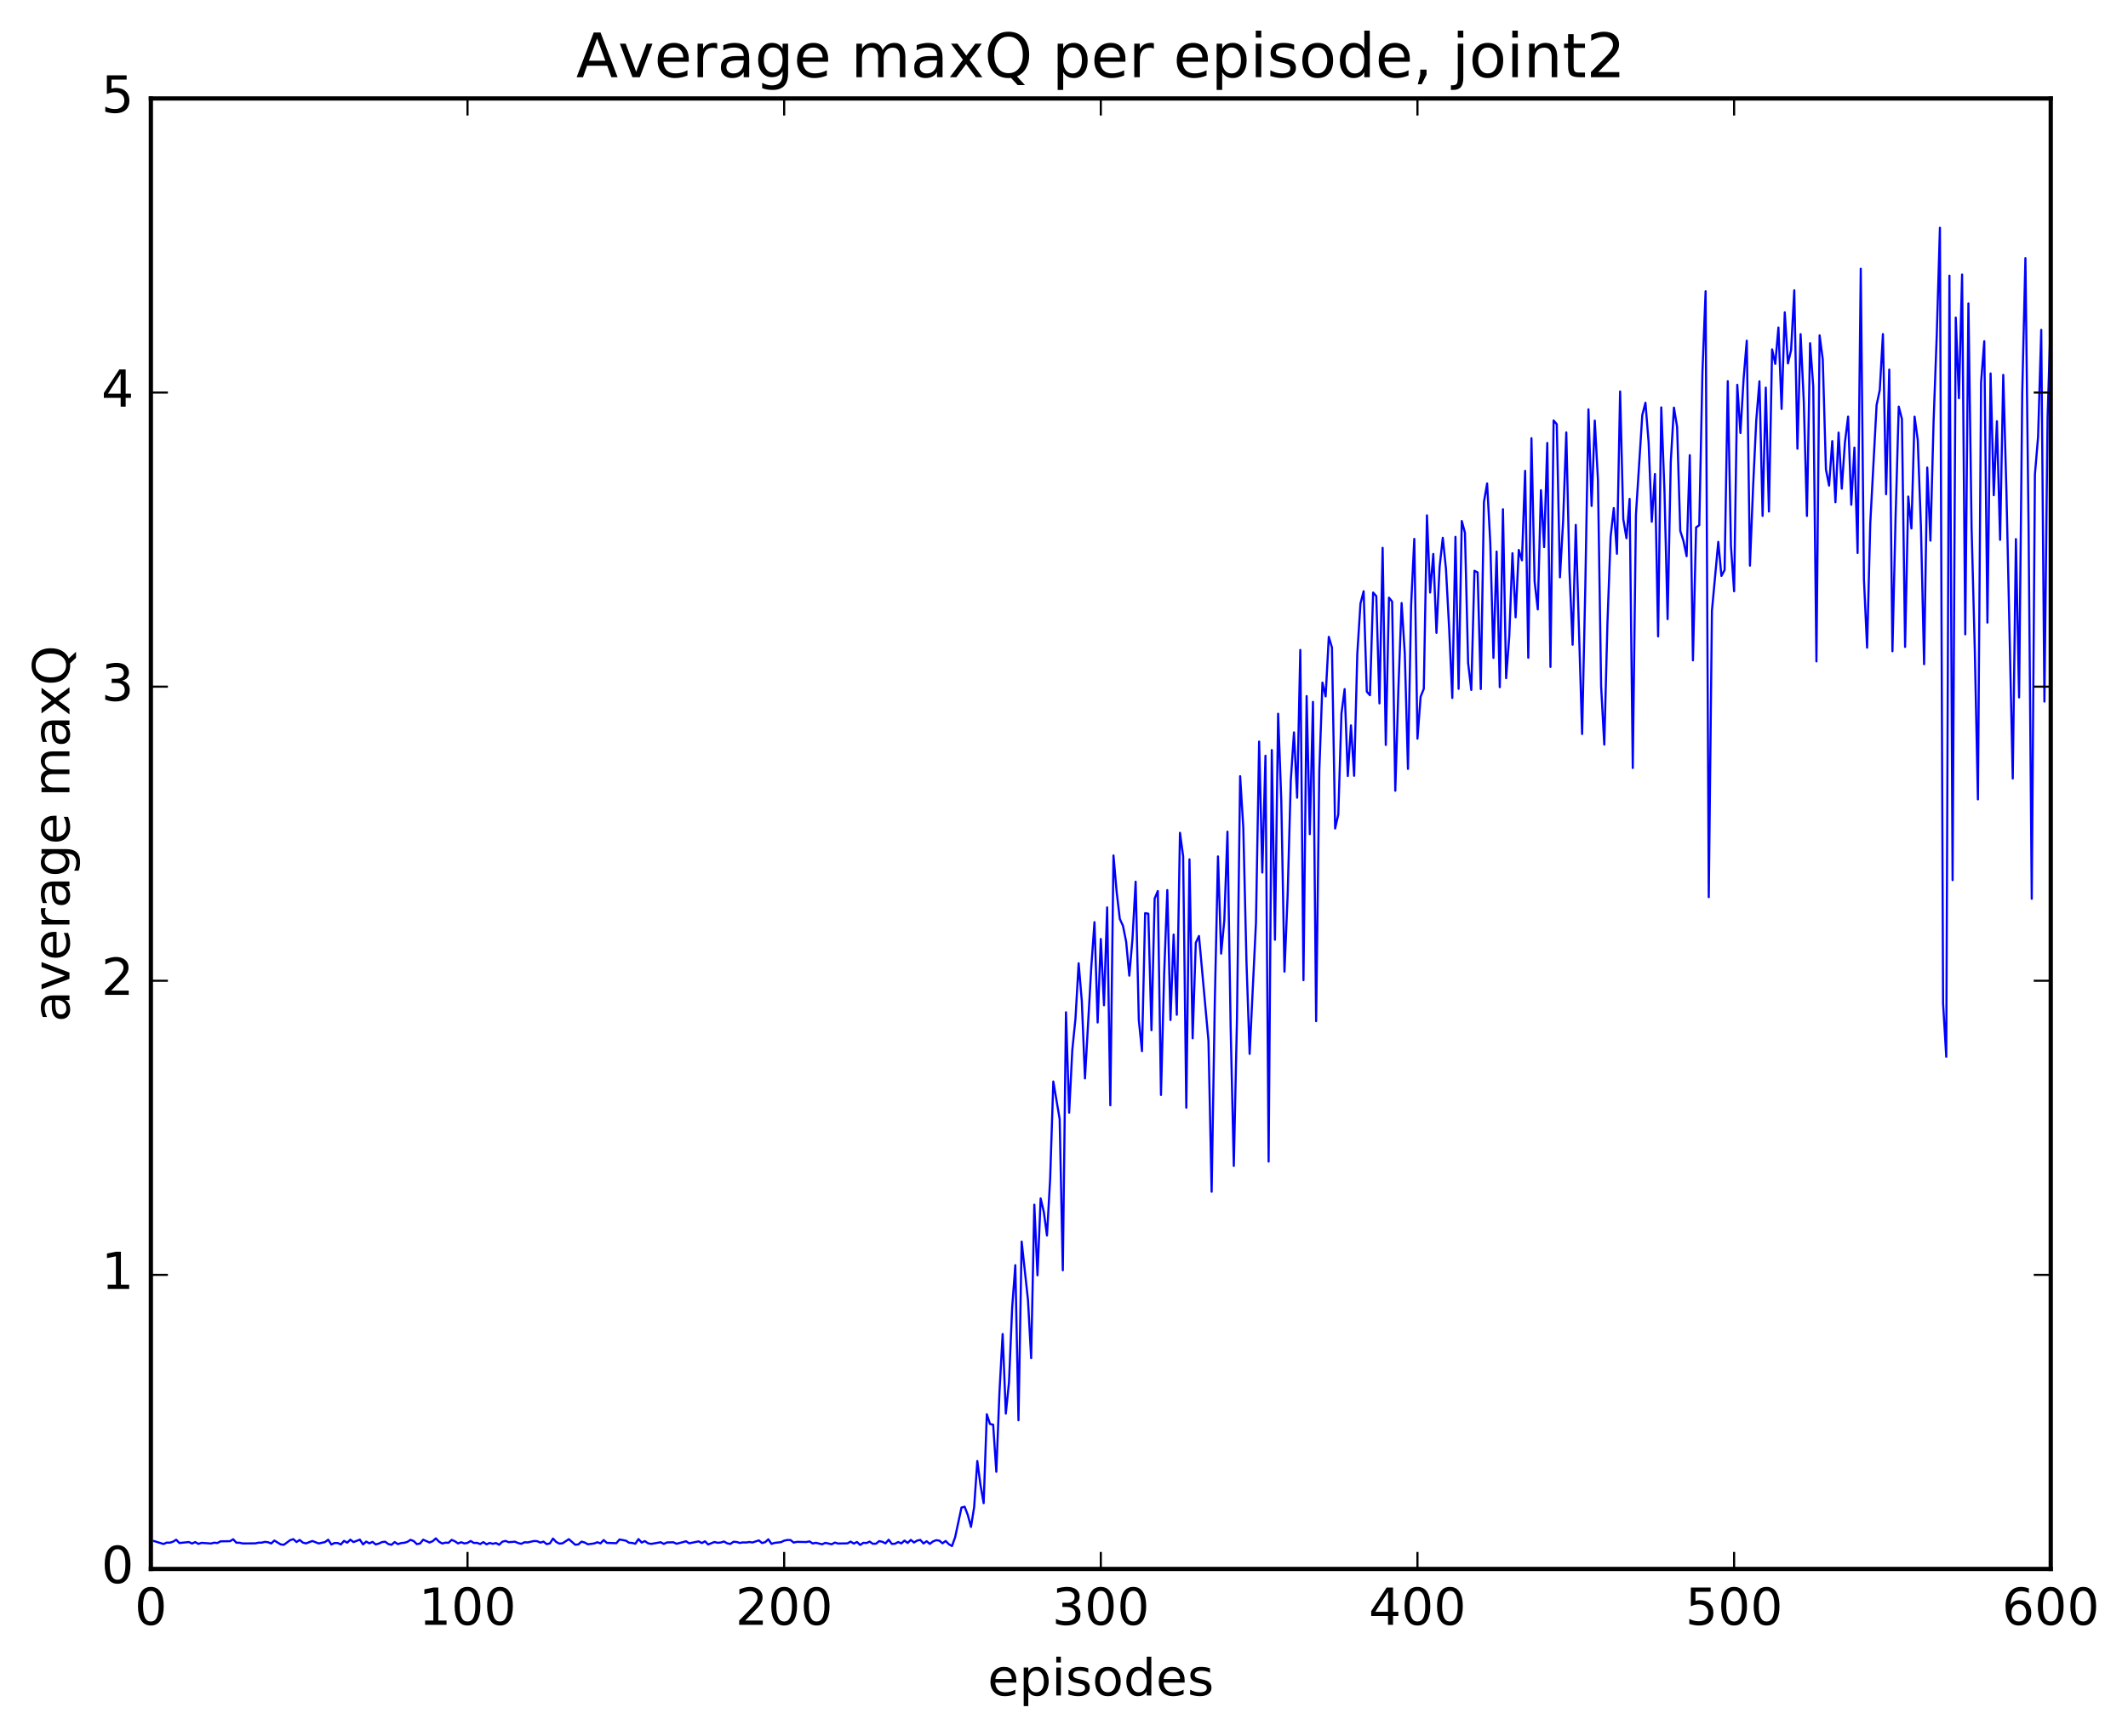 <?xml version="1.0" encoding="utf-8" standalone="no"?>
<!DOCTYPE svg PUBLIC "-//W3C//DTD SVG 1.1//EN"
  "http://www.w3.org/Graphics/SVG/1.1/DTD/svg11.dtd">
<!-- Created with matplotlib (http://matplotlib.org/) -->
<svg height="408pt" version="1.1" viewBox="0 0 500 408" width="500pt" xmlns="http://www.w3.org/2000/svg" xmlns:xlink="http://www.w3.org/1999/xlink">
 <defs>
  <style type="text/css">
*{stroke-linecap:butt;stroke-linejoin:round;stroke-miterlimit:100000;}
  </style>
 </defs>
 <g id="figure_1">
  <g id="patch_1">
   <path d="M 0 408.169 
L 500.501 408.169 
L 500.501 0 
L 0 0 
z
" style="fill:#ffffff;"/>
  </g>
  <g id="axes_1">
   <g id="patch_2">
    <path d="M 35.449 368.742 
L 481.849 368.742 
L 481.849 23.142 
L 35.449 23.142 
z
" style="fill:#ffffff;"/>
   </g>
   <g id="line2d_1">
    <path clip-path="url(#pb4e207affd)" d="M 36.193 362.184 
L 38.425 362.877 
L 39.169 362.548 
L 39.913 362.567 
L 40.657 362.328 
L 41.401 361.868 
L 42.145 362.645 
L 44.377 362.415 
L 45.121 362.766 
L 45.865 362.424 
L 46.609 362.847 
L 47.353 362.608 
L 49.585 362.762 
L 50.329 362.569 
L 51.073 362.646 
L 51.817 362.253 
L 54.049 362.215 
L 54.793 361.757 
L 55.537 362.575 
L 56.281 362.579 
L 57.025 362.75 
L 60.001 362.725 
L 60.745 362.566 
L 61.489 362.562 
L 62.233 362.37 
L 62.977 362.459 
L 63.721 362.755 
L 64.465 362.066 
L 65.953 362.967 
L 66.697 363.058 
L 68.185 361.965 
L 68.929 361.742 
L 69.673 362.409 
L 70.417 361.921 
L 71.161 362.547 
L 71.905 362.736 
L 73.393 362.163 
L 74.881 362.75 
L 76.369 362.417 
L 77.113 361.862 
L 77.857 362.989 
L 78.601 362.643 
L 79.345 362.647 
L 80.089 362.982 
L 80.833 362.138 
L 81.577 362.568 
L 82.321 361.856 
L 83.065 362.422 
L 84.553 361.851 
L 85.297 362.966 
L 86.041 362.311 
L 86.785 362.717 
L 87.529 362.373 
L 88.273 362.974 
L 89.017 362.773 
L 89.761 362.423 
L 90.505 362.332 
L 91.249 362.888 
L 91.993 363.051 
L 92.737 362.421 
L 93.481 362.904 
L 94.225 362.666 
L 94.969 362.593 
L 95.713 362.38 
L 96.457 361.889 
L 97.201 362.19 
L 97.945 362.903 
L 98.689 362.765 
L 99.433 361.862 
L 100.921 362.526 
L 101.665 362.215 
L 102.409 361.556 
L 103.153 362.328 
L 103.897 362.761 
L 104.641 362.564 
L 105.385 362.593 
L 106.129 361.902 
L 106.873 362.233 
L 107.617 362.743 
L 108.361 362.462 
L 109.105 362.74 
L 109.849 362.615 
L 110.593 362.165 
L 111.337 362.635 
L 112.081 362.603 
L 112.825 362.886 
L 113.569 362.429 
L 114.313 362.95 
L 115.057 362.63 
L 115.801 362.825 
L 116.545 362.649 
L 117.289 363.05 
L 118.033 362.339 
L 118.777 362.151 
L 119.521 362.451 
L 121.009 362.337 
L 121.753 362.662 
L 122.497 362.836 
L 123.241 362.458 
L 123.985 362.507 
L 125.473 362.172 
L 126.217 362.213 
L 126.961 362.55 
L 127.705 362.314 
L 128.449 362.907 
L 129.193 362.734 
L 129.937 361.6 
L 130.681 362.398 
L 131.425 362.786 
L 132.169 362.716 
L 133.657 361.738 
L 135.145 363.039 
L 135.889 362.971 
L 136.633 362.318 
L 137.377 362.524 
L 138.121 362.943 
L 139.609 362.745 
L 140.353 362.465 
L 141.097 362.731 
L 141.841 361.941 
L 142.585 362.61 
L 144.817 362.691 
L 145.561 361.814 
L 147.049 362.086 
L 147.793 362.574 
L 148.537 362.629 
L 149.281 362.815 
L 150.025 361.719 
L 150.769 362.54 
L 151.513 362.186 
L 152.257 362.705 
L 153.001 362.854 
L 155.233 362.461 
L 155.977 362.857 
L 156.721 362.509 
L 158.209 362.469 
L 158.953 362.819 
L 160.441 362.445 
L 161.185 362.231 
L 161.929 362.713 
L 164.161 362.254 
L 164.905 362.659 
L 165.649 362.241 
L 166.393 362.986 
L 167.881 362.401 
L 168.625 362.599 
L 169.369 362.52 
L 170.113 362.286 
L 170.857 362.713 
L 171.601 362.869 
L 172.345 362.345 
L 173.089 362.405 
L 173.833 362.628 
L 174.577 362.497 
L 175.321 362.523 
L 176.065 362.406 
L 176.809 362.518 
L 178.297 362.028 
L 179.041 362.647 
L 179.785 362.441 
L 180.529 361.774 
L 181.273 362.843 
L 182.017 362.607 
L 183.505 362.442 
L 184.249 362.088 
L 184.993 361.934 
L 185.737 361.944 
L 186.481 362.536 
L 187.225 362.374 
L 189.457 362.414 
L 190.201 362.263 
L 190.945 362.752 
L 191.689 362.596 
L 193.177 362.941 
L 193.921 362.606 
L 195.409 362.935 
L 196.153 362.537 
L 196.897 362.767 
L 199.129 362.725 
L 199.873 362.315 
L 200.617 362.775 
L 201.361 362.401 
L 202.105 363.092 
L 202.849 362.599 
L 203.593 362.648 
L 204.337 362.311 
L 205.081 362.825 
L 205.825 362.805 
L 206.569 362.197 
L 207.313 362.355 
L 208.057 362.728 
L 208.801 361.87 
L 209.545 362.849 
L 210.289 362.818 
L 211.033 362.411 
L 211.777 362.734 
L 212.521 362.072 
L 213.265 362.633 
L 214.009 361.909 
L 214.753 362.523 
L 215.497 362.073 
L 216.241 361.916 
L 216.985 362.749 
L 217.729 362.223 
L 218.473 362.852 
L 219.217 362.274 
L 219.961 361.981 
L 220.705 362.075 
L 221.449 362.711 
L 222.193 362.161 
L 222.937 362.917 
L 223.681 363.354 
L 224.425 361.266 
L 225.913 354.304 
L 226.657 354.116 
L 227.401 356.066 
L 228.145 358.865 
L 228.889 354.19 
L 229.633 343.379 
L 230.377 349.014 
L 231.121 353.276 
L 231.865 332.377 
L 232.609 334.664 
L 233.353 334.831 
L 234.097 345.902 
L 234.841 327.081 
L 235.585 313.518 
L 236.329 332.231 
L 237.073 324.917 
L 237.817 307.348 
L 238.561 297.344 
L 239.305 333.792 
L 240.049 291.79 
L 241.537 305.509 
L 242.281 319.193 
L 243.025 283.123 
L 243.769 299.729 
L 244.513 281.654 
L 245.257 284.828 
L 246.001 290.367 
L 246.745 277.074 
L 247.489 254.175 
L 248.977 262.979 
L 249.721 298.549 
L 250.465 237.908 
L 251.209 261.513 
L 251.953 246.734 
L 252.697 239.384 
L 253.441 226.398 
L 254.185 235.261 
L 254.929 253.448 
L 256.417 227.164 
L 257.161 216.727 
L 257.905 240.307 
L 258.649 220.685 
L 259.393 236.262 
L 260.137 213.253 
L 260.881 259.769 
L 261.625 201.051 
L 262.369 209.571 
L 263.113 215.969 
L 263.857 217.582 
L 264.601 221.322 
L 265.345 229.307 
L 266.089 220.655 
L 266.833 207.213 
L 267.577 239.721 
L 268.321 247.031 
L 269.065 214.611 
L 269.809 214.739 
L 270.553 242.12 
L 271.297 211.194 
L 272.041 209.412 
L 272.785 257.339 
L 273.529 229.037 
L 274.273 209.186 
L 275.017 239.726 
L 275.761 219.645 
L 276.505 238.495 
L 277.249 195.729 
L 277.993 201.231 
L 278.737 260.328 
L 279.481 201.963 
L 280.225 244.03 
L 280.969 221.562 
L 281.713 219.976 
L 283.945 244.607 
L 284.689 280.089 
L 285.433 235.52 
L 286.177 201.278 
L 286.921 224.126 
L 287.665 216.35 
L 288.409 195.464 
L 289.153 241.391 
L 289.897 274.004 
L 290.641 239.602 
L 291.385 182.422 
L 292.129 194.541 
L 292.873 225.995 
L 293.617 247.687 
L 295.105 216.828 
L 295.849 174.284 
L 296.593 205.066 
L 297.337 177.612 
L 298.081 272.989 
L 298.825 176.282 
L 299.569 220.865 
L 300.313 167.742 
L 301.057 188.268 
L 301.801 228.354 
L 302.545 210.425 
L 303.289 183.435 
L 304.033 172.119 
L 304.777 187.49 
L 305.521 152.752 
L 306.265 230.362 
L 307.009 163.591 
L 307.753 196.04 
L 308.497 164.959 
L 309.241 239.994 
L 309.985 181.221 
L 310.729 160.419 
L 311.473 163.67 
L 312.217 149.676 
L 312.961 152.183 
L 313.705 194.721 
L 314.449 191.426 
L 315.193 167.683 
L 315.937 161.949 
L 316.681 182.381 
L 317.425 170.479 
L 318.169 182.333 
L 318.913 153.698 
L 319.657 141.85 
L 320.401 138.955 
L 321.145 162.553 
L 321.889 163.396 
L 322.633 139.258 
L 323.377 140.109 
L 324.121 165.314 
L 324.865 128.753 
L 325.609 175.075 
L 326.353 140.46 
L 327.097 141.39 
L 327.841 185.847 
L 328.585 161.453 
L 329.329 141.726 
L 330.073 153.583 
L 330.817 180.707 
L 331.561 142.226 
L 332.305 126.651 
L 333.049 173.599 
L 333.793 163.739 
L 334.537 161.888 
L 335.281 121.112 
L 336.025 139.261 
L 336.769 130.187 
L 337.513 148.741 
L 338.257 133.207 
L 339.001 126.394 
L 339.745 133.659 
L 340.489 147.568 
L 341.233 164.032 
L 341.977 126.169 
L 342.721 161.892 
L 343.465 122.45 
L 344.209 125.216 
L 344.953 155.82 
L 345.697 162.157 
L 346.441 134.146 
L 347.185 134.533 
L 347.929 161.942 
L 348.673 117.957 
L 349.417 113.619 
L 350.161 127.582 
L 350.905 154.622 
L 351.649 129.63 
L 352.393 161.506 
L 353.137 119.682 
L 353.881 159.388 
L 354.625 149.484 
L 355.369 130.022 
L 356.113 145.081 
L 356.857 129.248 
L 357.601 131.682 
L 358.345 110.661 
L 359.089 154.594 
L 359.833 102.988 
L 360.577 136.657 
L 361.321 143.227 
L 362.065 115.207 
L 362.809 128.583 
L 363.553 104.1 
L 364.297 156.737 
L 365.041 98.823 
L 365.785 99.702 
L 366.529 135.685 
L 367.273 122.499 
L 368.017 101.627 
L 368.761 134.121 
L 369.505 151.522 
L 370.249 123.361 
L 371.737 172.506 
L 372.481 138.142 
L 373.225 96.203 
L 373.969 118.909 
L 374.713 98.846 
L 375.457 112.77 
L 376.201 161.264 
L 376.945 174.993 
L 377.689 146.436 
L 378.433 126.181 
L 379.177 119.405 
L 379.921 130.151 
L 380.665 92.006 
L 381.409 121.988 
L 382.153 126.49 
L 382.897 117.248 
L 383.641 180.492 
L 384.385 120.93 
L 385.873 97.552 
L 386.617 94.654 
L 387.361 103.903 
L 388.105 122.628 
L 388.849 111.403 
L 389.593 149.564 
L 390.337 95.744 
L 391.081 115.212 
L 391.825 145.507 
L 392.569 108.556 
L 393.313 95.798 
L 394.057 100.336 
L 394.801 124.777 
L 395.545 127.116 
L 396.289 130.725 
L 397.033 106.979 
L 397.777 155.206 
L 398.521 123.956 
L 399.265 123.427 
L 400.009 87.407 
L 400.753 68.454 
L 401.497 210.852 
L 402.241 143.556 
L 403.729 127.351 
L 404.473 135.362 
L 405.217 133.957 
L 405.961 89.595 
L 406.705 128.271 
L 407.449 138.962 
L 408.193 90.434 
L 408.937 101.765 
L 409.681 89.019 
L 410.425 80.072 
L 411.169 132.934 
L 411.913 114.349 
L 412.657 98.754 
L 413.401 89.62 
L 414.145 121.243 
L 414.889 91.106 
L 415.633 120.217 
L 416.377 82.109 
L 417.121 85.521 
L 417.865 76.967 
L 418.609 96.115 
L 419.353 73.405 
L 420.097 85.419 
L 420.841 82.264 
L 421.585 68.225 
L 422.329 105.463 
L 423.073 78.528 
L 423.817 94.252 
L 424.561 121.257 
L 425.305 80.666 
L 426.049 90.863 
L 426.793 155.447 
L 427.537 78.813 
L 428.281 84.464 
L 429.025 110.331 
L 429.769 114.129 
L 430.513 103.669 
L 431.257 118.033 
L 432.001 101.66 
L 432.745 114.845 
L 433.489 103.983 
L 434.233 97.915 
L 434.977 118.633 
L 435.721 105.191 
L 436.465 129.959 
L 437.209 63.157 
L 437.953 136.164 
L 438.697 152.219 
L 439.441 123.058 
L 440.929 95.186 
L 441.673 91.688 
L 442.417 78.509 
L 443.161 116.154 
L 443.905 86.857 
L 444.649 153.064 
L 445.393 121.396 
L 446.137 95.554 
L 446.881 98.471 
L 447.625 152.04 
L 448.369 116.698 
L 449.113 124.199 
L 449.857 97.927 
L 450.601 103.4 
L 451.345 123.749 
L 452.089 156.105 
L 452.833 109.882 
L 453.577 127.065 
L 454.321 99.036 
L 455.065 78.754 
L 455.809 53.527 
L 456.553 235.854 
L 457.297 248.358 
L 458.041 64.785 
L 458.785 206.847 
L 459.529 74.631 
L 460.273 93.587 
L 461.017 64.516 
L 461.761 149.085 
L 462.505 71.312 
L 463.249 124.141 
L 463.993 152.381 
L 464.737 187.874 
L 465.481 89.848 
L 466.225 80.198 
L 466.969 146.329 
L 467.713 87.771 
L 468.457 116.396 
L 469.201 98.993 
L 469.945 126.875 
L 470.689 88.1 
L 471.433 115.354 
L 472.921 182.963 
L 473.665 126.692 
L 474.409 163.913 
L 475.153 92.218 
L 475.897 60.666 
L 476.641 124.03 
L 477.385 211.237 
L 478.129 111.513 
L 478.873 102.657 
L 479.617 77.527 
L 480.361 164.885 
L 481.105 98.072 
L 481.849 74.406 
L 481.849 74.406 
" style="fill:none;stroke:#0000ff;stroke-linecap:square;stroke-width:0.5;"/>
   </g>
   <g id="patch_3">
    <path d="M 481.849 368.742 
L 481.849 23.142 
" style="fill:none;stroke:#000000;stroke-linecap:square;stroke-linejoin:miter;"/>
   </g>
   <g id="patch_4">
    <path d="M 35.449 368.742 
L 35.449 23.142 
" style="fill:none;stroke:#000000;stroke-linecap:square;stroke-linejoin:miter;"/>
   </g>
   <g id="patch_5">
    <path d="M 35.449 23.142 
L 481.849 23.142 
" style="fill:none;stroke:#000000;stroke-linecap:square;stroke-linejoin:miter;"/>
   </g>
   <g id="patch_6">
    <path d="M 35.449 368.742 
L 481.849 368.742 
" style="fill:none;stroke:#000000;stroke-linecap:square;stroke-linejoin:miter;"/>
   </g>
   <g id="matplotlib.axis_1">
    <g id="xtick_1">
     <g id="line2d_2">
      <defs>
       <path d="M 0 0 
L 0 -4 
" id="m18ef7cafc9" style="stroke:#000000;stroke-width:0.5;"/>
      </defs>
      <g>
       <use style="stroke:#000000;stroke-width:0.5;" x="35.449" xlink:href="#m18ef7cafc9" y="368.742"/>
      </g>
     </g>
     <g id="line2d_3">
      <defs>
       <path d="M 0 0 
L 0 4 
" id="m4f9e77b08f" style="stroke:#000000;stroke-width:0.5;"/>
      </defs>
      <g>
       <use style="stroke:#000000;stroke-width:0.5;" x="35.449" xlink:href="#m4f9e77b08f" y="23.142"/>
      </g>
     </g>
     <g id="text_1">
      <!-- 0 -->
      <defs>
       <path d="M 31.781 66.406 
Q 24.172 66.406 20.328 58.906 
Q 16.5 51.422 16.5 36.375 
Q 16.5 21.391 20.328 13.891 
Q 24.172 6.391 31.781 6.391 
Q 39.453 6.391 43.281 13.891 
Q 47.125 21.391 47.125 36.375 
Q 47.125 51.422 43.281 58.906 
Q 39.453 66.406 31.781 66.406 
M 31.781 74.219 
Q 44.047 74.219 50.516 64.516 
Q 56.984 54.828 56.984 36.375 
Q 56.984 17.969 50.516 8.266 
Q 44.047 -1.422 31.781 -1.422 
Q 19.531 -1.422 13.062 8.266 
Q 6.594 17.969 6.594 36.375 
Q 6.594 54.828 13.062 64.516 
Q 19.531 74.219 31.781 74.219 
" id="BitstreamVeraSans-Roman-30"/>
      </defs>
      <g transform="translate(31.631 381.86)scale(0.12 -0.12)">
       <use xlink:href="#BitstreamVeraSans-Roman-30"/>
      </g>
     </g>
    </g>
    <g id="xtick_2">
     <g id="line2d_4">
      <g>
       <use style="stroke:#000000;stroke-width:0.5;" x="109.849" xlink:href="#m18ef7cafc9" y="368.742"/>
      </g>
     </g>
     <g id="line2d_5">
      <g>
       <use style="stroke:#000000;stroke-width:0.5;" x="109.849" xlink:href="#m4f9e77b08f" y="23.142"/>
      </g>
     </g>
     <g id="text_2">
      <!-- 100 -->
      <defs>
       <path d="M 12.406 8.297 
L 28.516 8.297 
L 28.516 63.922 
L 10.984 60.406 
L 10.984 69.391 
L 28.422 72.906 
L 38.281 72.906 
L 38.281 8.297 
L 54.391 8.297 
L 54.391 0 
L 12.406 0 
z
" id="BitstreamVeraSans-Roman-31"/>
      </defs>
      <g transform="translate(98.396 381.86)scale(0.12 -0.12)">
       <use xlink:href="#BitstreamVeraSans-Roman-31"/>
       <use x="63.623" xlink:href="#BitstreamVeraSans-Roman-30"/>
       <use x="127.246" xlink:href="#BitstreamVeraSans-Roman-30"/>
      </g>
     </g>
    </g>
    <g id="xtick_3">
     <g id="line2d_6">
      <g>
       <use style="stroke:#000000;stroke-width:0.5;" x="184.249" xlink:href="#m18ef7cafc9" y="368.742"/>
      </g>
     </g>
     <g id="line2d_7">
      <g>
       <use style="stroke:#000000;stroke-width:0.5;" x="184.249" xlink:href="#m4f9e77b08f" y="23.142"/>
      </g>
     </g>
     <g id="text_3">
      <!-- 200 -->
      <defs>
       <path d="M 19.188 8.297 
L 53.609 8.297 
L 53.609 0 
L 7.328 0 
L 7.328 8.297 
Q 12.938 14.109 22.625 23.891 
Q 32.328 33.688 34.812 36.531 
Q 39.547 41.844 41.422 45.531 
Q 43.312 49.219 43.312 52.781 
Q 43.312 58.594 39.234 62.25 
Q 35.156 65.922 28.609 65.922 
Q 23.969 65.922 18.812 64.312 
Q 13.672 62.703 7.812 59.422 
L 7.812 69.391 
Q 13.766 71.781 18.938 73 
Q 24.125 74.219 28.422 74.219 
Q 39.75 74.219 46.484 68.547 
Q 53.219 62.891 53.219 53.422 
Q 53.219 48.922 51.531 44.891 
Q 49.859 40.875 45.406 35.406 
Q 44.188 33.984 37.641 27.219 
Q 31.109 20.453 19.188 8.297 
" id="BitstreamVeraSans-Roman-32"/>
      </defs>
      <g transform="translate(172.796 381.86)scale(0.12 -0.12)">
       <use xlink:href="#BitstreamVeraSans-Roman-32"/>
       <use x="63.623" xlink:href="#BitstreamVeraSans-Roman-30"/>
       <use x="127.246" xlink:href="#BitstreamVeraSans-Roman-30"/>
      </g>
     </g>
    </g>
    <g id="xtick_4">
     <g id="line2d_8">
      <g>
       <use style="stroke:#000000;stroke-width:0.5;" x="258.649" xlink:href="#m18ef7cafc9" y="368.742"/>
      </g>
     </g>
     <g id="line2d_9">
      <g>
       <use style="stroke:#000000;stroke-width:0.5;" x="258.649" xlink:href="#m4f9e77b08f" y="23.142"/>
      </g>
     </g>
     <g id="text_4">
      <!-- 300 -->
      <defs>
       <path d="M 40.578 39.312 
Q 47.656 37.797 51.625 33 
Q 55.609 28.219 55.609 21.188 
Q 55.609 10.406 48.188 4.484 
Q 40.766 -1.422 27.094 -1.422 
Q 22.516 -1.422 17.656 -0.516 
Q 12.797 0.391 7.625 2.203 
L 7.625 11.719 
Q 11.719 9.328 16.594 8.109 
Q 21.484 6.891 26.812 6.891 
Q 36.078 6.891 40.938 10.547 
Q 45.797 14.203 45.797 21.188 
Q 45.797 27.641 41.281 31.266 
Q 36.766 34.906 28.719 34.906 
L 20.219 34.906 
L 20.219 43.016 
L 29.109 43.016 
Q 36.375 43.016 40.234 45.922 
Q 44.094 48.828 44.094 54.297 
Q 44.094 59.906 40.109 62.906 
Q 36.141 65.922 28.719 65.922 
Q 24.656 65.922 20.016 65.031 
Q 15.375 64.156 9.812 62.312 
L 9.812 71.094 
Q 15.438 72.656 20.344 73.438 
Q 25.25 74.219 29.594 74.219 
Q 40.828 74.219 47.359 69.109 
Q 53.906 64.016 53.906 55.328 
Q 53.906 49.266 50.438 45.094 
Q 46.969 40.922 40.578 39.312 
" id="BitstreamVeraSans-Roman-33"/>
      </defs>
      <g transform="translate(247.196 381.86)scale(0.12 -0.12)">
       <use xlink:href="#BitstreamVeraSans-Roman-33"/>
       <use x="63.623" xlink:href="#BitstreamVeraSans-Roman-30"/>
       <use x="127.246" xlink:href="#BitstreamVeraSans-Roman-30"/>
      </g>
     </g>
    </g>
    <g id="xtick_5">
     <g id="line2d_10">
      <g>
       <use style="stroke:#000000;stroke-width:0.5;" x="333.049" xlink:href="#m18ef7cafc9" y="368.742"/>
      </g>
     </g>
     <g id="line2d_11">
      <g>
       <use style="stroke:#000000;stroke-width:0.5;" x="333.049" xlink:href="#m4f9e77b08f" y="23.142"/>
      </g>
     </g>
     <g id="text_5">
      <!-- 400 -->
      <defs>
       <path d="M 37.797 64.312 
L 12.891 25.391 
L 37.797 25.391 
z
M 35.203 72.906 
L 47.609 72.906 
L 47.609 25.391 
L 58.016 25.391 
L 58.016 17.188 
L 47.609 17.188 
L 47.609 0 
L 37.797 0 
L 37.797 17.188 
L 4.891 17.188 
L 4.891 26.703 
z
" id="BitstreamVeraSans-Roman-34"/>
      </defs>
      <g transform="translate(321.596 381.86)scale(0.12 -0.12)">
       <use xlink:href="#BitstreamVeraSans-Roman-34"/>
       <use x="63.623" xlink:href="#BitstreamVeraSans-Roman-30"/>
       <use x="127.246" xlink:href="#BitstreamVeraSans-Roman-30"/>
      </g>
     </g>
    </g>
    <g id="xtick_6">
     <g id="line2d_12">
      <g>
       <use style="stroke:#000000;stroke-width:0.5;" x="407.449" xlink:href="#m18ef7cafc9" y="368.742"/>
      </g>
     </g>
     <g id="line2d_13">
      <g>
       <use style="stroke:#000000;stroke-width:0.5;" x="407.449" xlink:href="#m4f9e77b08f" y="23.142"/>
      </g>
     </g>
     <g id="text_6">
      <!-- 500 -->
      <defs>
       <path d="M 10.797 72.906 
L 49.516 72.906 
L 49.516 64.594 
L 19.828 64.594 
L 19.828 46.734 
Q 21.969 47.469 24.109 47.828 
Q 26.266 48.188 28.422 48.188 
Q 40.625 48.188 47.75 41.5 
Q 54.891 34.812 54.891 23.391 
Q 54.891 11.625 47.562 5.094 
Q 40.234 -1.422 26.906 -1.422 
Q 22.312 -1.422 17.547 -0.641 
Q 12.797 0.141 7.719 1.703 
L 7.719 11.625 
Q 12.109 9.234 16.797 8.062 
Q 21.484 6.891 26.703 6.891 
Q 35.156 6.891 40.078 11.328 
Q 45.016 15.766 45.016 23.391 
Q 45.016 31 40.078 35.438 
Q 35.156 39.891 26.703 39.891 
Q 22.75 39.891 18.812 39.016 
Q 14.891 38.141 10.797 36.281 
z
" id="BitstreamVeraSans-Roman-35"/>
      </defs>
      <g transform="translate(395.996 381.86)scale(0.12 -0.12)">
       <use xlink:href="#BitstreamVeraSans-Roman-35"/>
       <use x="63.623" xlink:href="#BitstreamVeraSans-Roman-30"/>
       <use x="127.246" xlink:href="#BitstreamVeraSans-Roman-30"/>
      </g>
     </g>
    </g>
    <g id="xtick_7">
     <g id="line2d_14">
      <g>
       <use style="stroke:#000000;stroke-width:0.5;" x="481.849" xlink:href="#m18ef7cafc9" y="368.742"/>
      </g>
     </g>
     <g id="line2d_15">
      <g>
       <use style="stroke:#000000;stroke-width:0.5;" x="481.849" xlink:href="#m4f9e77b08f" y="23.142"/>
      </g>
     </g>
     <g id="text_7">
      <!-- 600 -->
      <defs>
       <path d="M 33.016 40.375 
Q 26.375 40.375 22.484 35.828 
Q 18.609 31.297 18.609 23.391 
Q 18.609 15.531 22.484 10.953 
Q 26.375 6.391 33.016 6.391 
Q 39.656 6.391 43.531 10.953 
Q 47.406 15.531 47.406 23.391 
Q 47.406 31.297 43.531 35.828 
Q 39.656 40.375 33.016 40.375 
M 52.594 71.297 
L 52.594 62.312 
Q 48.875 64.062 45.094 64.984 
Q 41.312 65.922 37.594 65.922 
Q 27.828 65.922 22.672 59.328 
Q 17.531 52.734 16.797 39.406 
Q 19.672 43.656 24.016 45.922 
Q 28.375 48.188 33.594 48.188 
Q 44.578 48.188 50.953 41.516 
Q 57.328 34.859 57.328 23.391 
Q 57.328 12.156 50.688 5.359 
Q 44.047 -1.422 33.016 -1.422 
Q 20.359 -1.422 13.672 8.266 
Q 6.984 17.969 6.984 36.375 
Q 6.984 53.656 15.188 63.938 
Q 23.391 74.219 37.203 74.219 
Q 40.922 74.219 44.703 73.484 
Q 48.484 72.75 52.594 71.297 
" id="BitstreamVeraSans-Roman-36"/>
      </defs>
      <g transform="translate(470.396 381.86)scale(0.12 -0.12)">
       <use xlink:href="#BitstreamVeraSans-Roman-36"/>
       <use x="63.623" xlink:href="#BitstreamVeraSans-Roman-30"/>
       <use x="127.246" xlink:href="#BitstreamVeraSans-Roman-30"/>
      </g>
     </g>
    </g>
    <g id="text_8">
     <!-- episodes -->
     <defs>
      <path d="M 45.406 46.391 
L 45.406 75.984 
L 54.391 75.984 
L 54.391 0 
L 45.406 0 
L 45.406 8.203 
Q 42.578 3.328 38.25 0.953 
Q 33.938 -1.422 27.875 -1.422 
Q 17.969 -1.422 11.734 6.484 
Q 5.516 14.406 5.516 27.297 
Q 5.516 40.188 11.734 48.094 
Q 17.969 56 27.875 56 
Q 33.938 56 38.25 53.625 
Q 42.578 51.266 45.406 46.391 
M 14.797 27.297 
Q 14.797 17.391 18.875 11.75 
Q 22.953 6.109 30.078 6.109 
Q 37.203 6.109 41.297 11.75 
Q 45.406 17.391 45.406 27.297 
Q 45.406 37.203 41.297 42.844 
Q 37.203 48.484 30.078 48.484 
Q 22.953 48.484 18.875 42.844 
Q 14.797 37.203 14.797 27.297 
" id="BitstreamVeraSans-Roman-64"/>
      <path d="M 44.281 53.078 
L 44.281 44.578 
Q 40.484 46.531 36.375 47.5 
Q 32.281 48.484 27.875 48.484 
Q 21.188 48.484 17.844 46.438 
Q 14.5 44.391 14.5 40.281 
Q 14.5 37.156 16.891 35.375 
Q 19.281 33.594 26.516 31.984 
L 29.594 31.297 
Q 39.156 29.25 43.188 25.516 
Q 47.219 21.781 47.219 15.094 
Q 47.219 7.469 41.188 3.016 
Q 35.156 -1.422 24.609 -1.422 
Q 20.219 -1.422 15.453 -0.562 
Q 10.688 0.297 5.422 2 
L 5.422 11.281 
Q 10.406 8.688 15.234 7.391 
Q 20.062 6.109 24.812 6.109 
Q 31.156 6.109 34.562 8.281 
Q 37.984 10.453 37.984 14.406 
Q 37.984 18.062 35.516 20.016 
Q 33.062 21.969 24.703 23.781 
L 21.578 24.516 
Q 13.234 26.266 9.516 29.906 
Q 5.812 33.547 5.812 39.891 
Q 5.812 47.609 11.281 51.797 
Q 16.75 56 26.812 56 
Q 31.781 56 36.172 55.266 
Q 40.578 54.547 44.281 53.078 
" id="BitstreamVeraSans-Roman-73"/>
      <path d="M 56.203 29.594 
L 56.203 25.203 
L 14.891 25.203 
Q 15.484 15.922 20.484 11.062 
Q 25.484 6.203 34.422 6.203 
Q 39.594 6.203 44.453 7.469 
Q 49.312 8.734 54.109 11.281 
L 54.109 2.781 
Q 49.266 0.734 44.188 -0.344 
Q 39.109 -1.422 33.891 -1.422 
Q 20.797 -1.422 13.156 6.188 
Q 5.516 13.812 5.516 26.812 
Q 5.516 40.234 12.766 48.109 
Q 20.016 56 32.328 56 
Q 43.359 56 49.781 48.891 
Q 56.203 41.797 56.203 29.594 
M 47.219 32.234 
Q 47.125 39.594 43.094 43.984 
Q 39.062 48.391 32.422 48.391 
Q 24.906 48.391 20.391 44.141 
Q 15.875 39.891 15.188 32.172 
z
" id="BitstreamVeraSans-Roman-65"/>
      <path d="M 30.609 48.391 
Q 23.391 48.391 19.188 42.75 
Q 14.984 37.109 14.984 27.297 
Q 14.984 17.484 19.156 11.844 
Q 23.344 6.203 30.609 6.203 
Q 37.797 6.203 41.984 11.859 
Q 46.188 17.531 46.188 27.297 
Q 46.188 37.016 41.984 42.703 
Q 37.797 48.391 30.609 48.391 
M 30.609 56 
Q 42.328 56 49.016 48.375 
Q 55.719 40.766 55.719 27.297 
Q 55.719 13.875 49.016 6.219 
Q 42.328 -1.422 30.609 -1.422 
Q 18.844 -1.422 12.172 6.219 
Q 5.516 13.875 5.516 27.297 
Q 5.516 40.766 12.172 48.375 
Q 18.844 56 30.609 56 
" id="BitstreamVeraSans-Roman-6f"/>
      <path d="M 9.422 54.688 
L 18.406 54.688 
L 18.406 0 
L 9.422 0 
z
M 9.422 75.984 
L 18.406 75.984 
L 18.406 64.594 
L 9.422 64.594 
z
" id="BitstreamVeraSans-Roman-69"/>
      <path d="M 18.109 8.203 
L 18.109 -20.797 
L 9.078 -20.797 
L 9.078 54.688 
L 18.109 54.688 
L 18.109 46.391 
Q 20.953 51.266 25.266 53.625 
Q 29.594 56 35.594 56 
Q 45.562 56 51.781 48.094 
Q 58.016 40.188 58.016 27.297 
Q 58.016 14.406 51.781 6.484 
Q 45.562 -1.422 35.594 -1.422 
Q 29.594 -1.422 25.266 0.953 
Q 20.953 3.328 18.109 8.203 
M 48.688 27.297 
Q 48.688 37.203 44.609 42.844 
Q 40.531 48.484 33.406 48.484 
Q 26.266 48.484 22.188 42.844 
Q 18.109 37.203 18.109 27.297 
Q 18.109 17.391 22.188 11.75 
Q 26.266 6.109 33.406 6.109 
Q 40.531 6.109 44.609 11.75 
Q 48.688 17.391 48.688 27.297 
" id="BitstreamVeraSans-Roman-70"/>
     </defs>
     <g transform="translate(232.058 398.474)scale(0.12 -0.12)">
      <use xlink:href="#BitstreamVeraSans-Roman-65"/>
      <use x="61.523" xlink:href="#BitstreamVeraSans-Roman-70"/>
      <use x="125.0" xlink:href="#BitstreamVeraSans-Roman-69"/>
      <use x="152.783" xlink:href="#BitstreamVeraSans-Roman-73"/>
      <use x="204.883" xlink:href="#BitstreamVeraSans-Roman-6f"/>
      <use x="266.064" xlink:href="#BitstreamVeraSans-Roman-64"/>
      <use x="329.541" xlink:href="#BitstreamVeraSans-Roman-65"/>
      <use x="391.064" xlink:href="#BitstreamVeraSans-Roman-73"/>
     </g>
    </g>
   </g>
   <g id="matplotlib.axis_2">
    <g id="ytick_1">
     <g id="line2d_16">
      <defs>
       <path d="M 0 0 
L 4 0 
" id="mc90109c180" style="stroke:#000000;stroke-width:0.5;"/>
      </defs>
      <g>
       <use style="stroke:#000000;stroke-width:0.5;" x="35.449" xlink:href="#mc90109c180" y="368.742"/>
      </g>
     </g>
     <g id="line2d_17">
      <defs>
       <path d="M 0 0 
L -4 0 
" id="m5ccf8156dc" style="stroke:#000000;stroke-width:0.5;"/>
      </defs>
      <g>
       <use style="stroke:#000000;stroke-width:0.5;" x="481.849" xlink:href="#m5ccf8156dc" y="368.742"/>
      </g>
     </g>
     <g id="text_9">
      <!-- 0 -->
      <g transform="translate(23.814 372.053)scale(0.12 -0.12)">
       <use xlink:href="#BitstreamVeraSans-Roman-30"/>
      </g>
     </g>
    </g>
    <g id="ytick_2">
     <g id="line2d_18">
      <g>
       <use style="stroke:#000000;stroke-width:0.5;" x="35.449" xlink:href="#mc90109c180" y="299.622"/>
      </g>
     </g>
     <g id="line2d_19">
      <g>
       <use style="stroke:#000000;stroke-width:0.5;" x="481.849" xlink:href="#m5ccf8156dc" y="299.622"/>
      </g>
     </g>
     <g id="text_10">
      <!-- 1 -->
      <g transform="translate(23.814 302.933)scale(0.12 -0.12)">
       <use xlink:href="#BitstreamVeraSans-Roman-31"/>
      </g>
     </g>
    </g>
    <g id="ytick_3">
     <g id="line2d_20">
      <g>
       <use style="stroke:#000000;stroke-width:0.5;" x="35.449" xlink:href="#mc90109c180" y="230.502"/>
      </g>
     </g>
     <g id="line2d_21">
      <g>
       <use style="stroke:#000000;stroke-width:0.5;" x="481.849" xlink:href="#m5ccf8156dc" y="230.502"/>
      </g>
     </g>
     <g id="text_11">
      <!-- 2 -->
      <g transform="translate(23.814 233.813)scale(0.12 -0.12)">
       <use xlink:href="#BitstreamVeraSans-Roman-32"/>
      </g>
     </g>
    </g>
    <g id="ytick_4">
     <g id="line2d_22">
      <g>
       <use style="stroke:#000000;stroke-width:0.5;" x="35.449" xlink:href="#mc90109c180" y="161.382"/>
      </g>
     </g>
     <g id="line2d_23">
      <g>
       <use style="stroke:#000000;stroke-width:0.5;" x="481.849" xlink:href="#m5ccf8156dc" y="161.382"/>
      </g>
     </g>
     <g id="text_12">
      <!-- 3 -->
      <g transform="translate(23.814 164.693)scale(0.12 -0.12)">
       <use xlink:href="#BitstreamVeraSans-Roman-33"/>
      </g>
     </g>
    </g>
    <g id="ytick_5">
     <g id="line2d_24">
      <g>
       <use style="stroke:#000000;stroke-width:0.5;" x="35.449" xlink:href="#mc90109c180" y="92.262"/>
      </g>
     </g>
     <g id="line2d_25">
      <g>
       <use style="stroke:#000000;stroke-width:0.5;" x="481.849" xlink:href="#m5ccf8156dc" y="92.262"/>
      </g>
     </g>
     <g id="text_13">
      <!-- 4 -->
      <g transform="translate(23.814 95.573)scale(0.12 -0.12)">
       <use xlink:href="#BitstreamVeraSans-Roman-34"/>
      </g>
     </g>
    </g>
    <g id="ytick_6">
     <g id="line2d_26">
      <g>
       <use style="stroke:#000000;stroke-width:0.5;" x="35.449" xlink:href="#mc90109c180" y="23.142"/>
      </g>
     </g>
     <g id="line2d_27">
      <g>
       <use style="stroke:#000000;stroke-width:0.5;" x="481.849" xlink:href="#m5ccf8156dc" y="23.142"/>
      </g>
     </g>
     <g id="text_14">
      <!-- 5 -->
      <g transform="translate(23.814 26.453)scale(0.12 -0.12)">
       <use xlink:href="#BitstreamVeraSans-Roman-35"/>
      </g>
     </g>
    </g>
    <g id="text_15">
     <!-- average maxQ -->
     <defs>
      <path d="M 34.281 27.484 
Q 23.391 27.484 19.188 25 
Q 14.984 22.516 14.984 16.5 
Q 14.984 11.719 18.141 8.906 
Q 21.297 6.109 26.703 6.109 
Q 34.188 6.109 38.703 11.406 
Q 43.219 16.703 43.219 25.484 
L 43.219 27.484 
z
M 52.203 31.203 
L 52.203 0 
L 43.219 0 
L 43.219 8.297 
Q 40.141 3.328 35.547 0.953 
Q 30.953 -1.422 24.312 -1.422 
Q 15.922 -1.422 10.953 3.297 
Q 6 8.016 6 15.922 
Q 6 25.141 12.172 29.828 
Q 18.359 34.516 30.609 34.516 
L 43.219 34.516 
L 43.219 35.406 
Q 43.219 41.609 39.141 45 
Q 35.062 48.391 27.688 48.391 
Q 23 48.391 18.547 47.266 
Q 14.109 46.141 10.016 43.891 
L 10.016 52.203 
Q 14.938 54.109 19.578 55.047 
Q 24.219 56 28.609 56 
Q 40.484 56 46.344 49.844 
Q 52.203 43.703 52.203 31.203 
" id="BitstreamVeraSans-Roman-61"/>
      <path d="M 52 44.188 
Q 55.375 50.25 60.062 53.125 
Q 64.75 56 71.094 56 
Q 79.641 56 84.281 50.016 
Q 88.922 44.047 88.922 33.016 
L 88.922 0 
L 79.891 0 
L 79.891 32.719 
Q 79.891 40.578 77.094 44.375 
Q 74.312 48.188 68.609 48.188 
Q 61.625 48.188 57.562 43.547 
Q 53.516 38.922 53.516 30.906 
L 53.516 0 
L 44.484 0 
L 44.484 32.719 
Q 44.484 40.625 41.703 44.406 
Q 38.922 48.188 33.109 48.188 
Q 26.219 48.188 22.156 43.531 
Q 18.109 38.875 18.109 30.906 
L 18.109 0 
L 9.078 0 
L 9.078 54.688 
L 18.109 54.688 
L 18.109 46.188 
Q 21.188 51.219 25.484 53.609 
Q 29.781 56 35.688 56 
Q 41.656 56 45.828 52.969 
Q 50 49.953 52 44.188 
" id="BitstreamVeraSans-Roman-6d"/>
      <path d="M 54.891 54.688 
L 35.109 28.078 
L 55.906 0 
L 45.312 0 
L 29.391 21.484 
L 13.484 0 
L 2.875 0 
L 24.125 28.609 
L 4.688 54.688 
L 15.281 54.688 
L 29.781 35.203 
L 44.281 54.688 
z
" id="BitstreamVeraSans-Roman-78"/>
      <path id="BitstreamVeraSans-Roman-20"/>
      <path d="M 45.406 27.984 
Q 45.406 37.75 41.375 43.109 
Q 37.359 48.484 30.078 48.484 
Q 22.859 48.484 18.828 43.109 
Q 14.797 37.75 14.797 27.984 
Q 14.797 18.266 18.828 12.891 
Q 22.859 7.516 30.078 7.516 
Q 37.359 7.516 41.375 12.891 
Q 45.406 18.266 45.406 27.984 
M 54.391 6.781 
Q 54.391 -7.172 48.188 -13.984 
Q 42 -20.797 29.203 -20.797 
Q 24.469 -20.797 20.266 -20.094 
Q 16.062 -19.391 12.109 -17.922 
L 12.109 -9.188 
Q 16.062 -11.328 19.922 -12.344 
Q 23.781 -13.375 27.781 -13.375 
Q 36.625 -13.375 41.016 -8.766 
Q 45.406 -4.156 45.406 5.172 
L 45.406 9.625 
Q 42.625 4.781 38.281 2.391 
Q 33.938 0 27.875 0 
Q 17.828 0 11.672 7.656 
Q 5.516 15.328 5.516 27.984 
Q 5.516 40.672 11.672 48.328 
Q 17.828 56 27.875 56 
Q 33.938 56 38.281 53.609 
Q 42.625 51.219 45.406 46.391 
L 45.406 54.688 
L 54.391 54.688 
z
" id="BitstreamVeraSans-Roman-67"/>
      <path d="M 39.406 66.219 
Q 28.656 66.219 22.328 58.203 
Q 16.016 50.203 16.016 36.375 
Q 16.016 22.609 22.328 14.594 
Q 28.656 6.594 39.406 6.594 
Q 50.141 6.594 56.422 14.594 
Q 62.703 22.609 62.703 36.375 
Q 62.703 50.203 56.422 58.203 
Q 50.141 66.219 39.406 66.219 
M 53.219 1.312 
L 66.219 -12.891 
L 54.297 -12.891 
L 43.5 -1.219 
Q 41.891 -1.312 41.031 -1.359 
Q 40.188 -1.422 39.406 -1.422 
Q 24.031 -1.422 14.812 8.859 
Q 5.609 19.141 5.609 36.375 
Q 5.609 53.656 14.812 63.938 
Q 24.031 74.219 39.406 74.219 
Q 54.734 74.219 63.906 63.938 
Q 73.094 53.656 73.094 36.375 
Q 73.094 23.688 67.984 14.641 
Q 62.891 5.609 53.219 1.312 
" id="BitstreamVeraSans-Roman-51"/>
      <path d="M 2.984 54.688 
L 12.5 54.688 
L 29.594 8.797 
L 46.688 54.688 
L 56.203 54.688 
L 35.688 0 
L 23.484 0 
z
" id="BitstreamVeraSans-Roman-76"/>
      <path d="M 41.109 46.297 
Q 39.594 47.172 37.812 47.578 
Q 36.031 48 33.891 48 
Q 26.266 48 22.188 43.047 
Q 18.109 38.094 18.109 28.812 
L 18.109 0 
L 9.078 0 
L 9.078 54.688 
L 18.109 54.688 
L 18.109 46.188 
Q 20.953 51.172 25.484 53.578 
Q 30.031 56 36.531 56 
Q 37.453 56 38.578 55.875 
Q 39.703 55.766 41.062 55.516 
z
" id="BitstreamVeraSans-Roman-72"/>
     </defs>
     <g transform="translate(16.318 240.209)rotate(-90.0)scale(0.12 -0.12)">
      <use xlink:href="#BitstreamVeraSans-Roman-61"/>
      <use x="61.279" xlink:href="#BitstreamVeraSans-Roman-76"/>
      <use x="120.459" xlink:href="#BitstreamVeraSans-Roman-65"/>
      <use x="181.982" xlink:href="#BitstreamVeraSans-Roman-72"/>
      <use x="223.096" xlink:href="#BitstreamVeraSans-Roman-61"/>
      <use x="284.375" xlink:href="#BitstreamVeraSans-Roman-67"/>
      <use x="347.852" xlink:href="#BitstreamVeraSans-Roman-65"/>
      <use x="409.375" xlink:href="#BitstreamVeraSans-Roman-20"/>
      <use x="441.162" xlink:href="#BitstreamVeraSans-Roman-6d"/>
      <use x="538.574" xlink:href="#BitstreamVeraSans-Roman-61"/>
      <use x="599.854" xlink:href="#BitstreamVeraSans-Roman-78"/>
      <use x="659.033" xlink:href="#BitstreamVeraSans-Roman-51"/>
     </g>
    </g>
   </g>
   <g id="text_16">
    <!-- Average maxQ per episode, joint2 -->
    <defs>
     <path d="M 9.422 54.688 
L 18.406 54.688 
L 18.406 -0.984 
Q 18.406 -11.422 14.422 -16.109 
Q 10.453 -20.797 1.609 -20.797 
L -1.812 -20.797 
L -1.812 -13.188 
L 0.594 -13.188 
Q 5.719 -13.188 7.562 -10.812 
Q 9.422 -8.453 9.422 -0.984 
z
M 9.422 75.984 
L 18.406 75.984 
L 18.406 64.594 
L 9.422 64.594 
z
" id="BitstreamVeraSans-Roman-6a"/>
     <path d="M 34.188 63.188 
L 20.797 26.906 
L 47.609 26.906 
z
M 28.609 72.906 
L 39.797 72.906 
L 67.578 0 
L 57.328 0 
L 50.688 18.703 
L 17.828 18.703 
L 11.188 0 
L 0.781 0 
z
" id="BitstreamVeraSans-Roman-41"/>
     <path d="M 18.312 70.219 
L 18.312 54.688 
L 36.812 54.688 
L 36.812 47.703 
L 18.312 47.703 
L 18.312 18.016 
Q 18.312 11.328 20.141 9.422 
Q 21.969 7.516 27.594 7.516 
L 36.812 7.516 
L 36.812 0 
L 27.594 0 
Q 17.188 0 13.234 3.875 
Q 9.281 7.766 9.281 18.016 
L 9.281 47.703 
L 2.688 47.703 
L 2.688 54.688 
L 9.281 54.688 
L 9.281 70.219 
z
" id="BitstreamVeraSans-Roman-74"/>
     <path d="M 54.891 33.016 
L 54.891 0 
L 45.906 0 
L 45.906 32.719 
Q 45.906 40.484 42.875 44.328 
Q 39.844 48.188 33.797 48.188 
Q 26.516 48.188 22.312 43.547 
Q 18.109 38.922 18.109 30.906 
L 18.109 0 
L 9.078 0 
L 9.078 54.688 
L 18.109 54.688 
L 18.109 46.188 
Q 21.344 51.125 25.703 53.562 
Q 30.078 56 35.797 56 
Q 45.219 56 50.047 50.172 
Q 54.891 44.344 54.891 33.016 
" id="BitstreamVeraSans-Roman-6e"/>
     <path d="M 11.719 12.406 
L 22.016 12.406 
L 22.016 4 
L 14.016 -11.625 
L 7.719 -11.625 
L 11.719 4 
z
" id="BitstreamVeraSans-Roman-2c"/>
    </defs>
    <g transform="translate(135.376 18.142)scale(0.144 -0.144)">
     <use xlink:href="#BitstreamVeraSans-Roman-41"/>
     <use x="68.33" xlink:href="#BitstreamVeraSans-Roman-76"/>
     <use x="127.51" xlink:href="#BitstreamVeraSans-Roman-65"/>
     <use x="189.033" xlink:href="#BitstreamVeraSans-Roman-72"/>
     <use x="230.146" xlink:href="#BitstreamVeraSans-Roman-61"/>
     <use x="291.426" xlink:href="#BitstreamVeraSans-Roman-67"/>
     <use x="354.902" xlink:href="#BitstreamVeraSans-Roman-65"/>
     <use x="416.426" xlink:href="#BitstreamVeraSans-Roman-20"/>
     <use x="448.213" xlink:href="#BitstreamVeraSans-Roman-6d"/>
     <use x="545.625" xlink:href="#BitstreamVeraSans-Roman-61"/>
     <use x="606.904" xlink:href="#BitstreamVeraSans-Roman-78"/>
     <use x="666.084" xlink:href="#BitstreamVeraSans-Roman-51"/>
     <use x="744.795" xlink:href="#BitstreamVeraSans-Roman-20"/>
     <use x="776.582" xlink:href="#BitstreamVeraSans-Roman-70"/>
     <use x="840.059" xlink:href="#BitstreamVeraSans-Roman-65"/>
     <use x="901.582" xlink:href="#BitstreamVeraSans-Roman-72"/>
     <use x="942.695" xlink:href="#BitstreamVeraSans-Roman-20"/>
     <use x="974.482" xlink:href="#BitstreamVeraSans-Roman-65"/>
     <use x="1036.006" xlink:href="#BitstreamVeraSans-Roman-70"/>
     <use x="1099.482" xlink:href="#BitstreamVeraSans-Roman-69"/>
     <use x="1127.266" xlink:href="#BitstreamVeraSans-Roman-73"/>
     <use x="1179.365" xlink:href="#BitstreamVeraSans-Roman-6f"/>
     <use x="1240.547" xlink:href="#BitstreamVeraSans-Roman-64"/>
     <use x="1304.023" xlink:href="#BitstreamVeraSans-Roman-65"/>
     <use x="1365.547" xlink:href="#BitstreamVeraSans-Roman-2c"/>
     <use x="1397.334" xlink:href="#BitstreamVeraSans-Roman-20"/>
     <use x="1429.121" xlink:href="#BitstreamVeraSans-Roman-6a"/>
     <use x="1456.904" xlink:href="#BitstreamVeraSans-Roman-6f"/>
     <use x="1518.086" xlink:href="#BitstreamVeraSans-Roman-69"/>
     <use x="1545.869" xlink:href="#BitstreamVeraSans-Roman-6e"/>
     <use x="1609.248" xlink:href="#BitstreamVeraSans-Roman-74"/>
     <use x="1648.457" xlink:href="#BitstreamVeraSans-Roman-32"/>
    </g>
   </g>
  </g>
 </g>
 <defs>
  <clipPath id="pb4e207affd">
   <rect height="345.6" width="446.4" x="35.449" y="23.142"/>
  </clipPath>
 </defs>
</svg>
